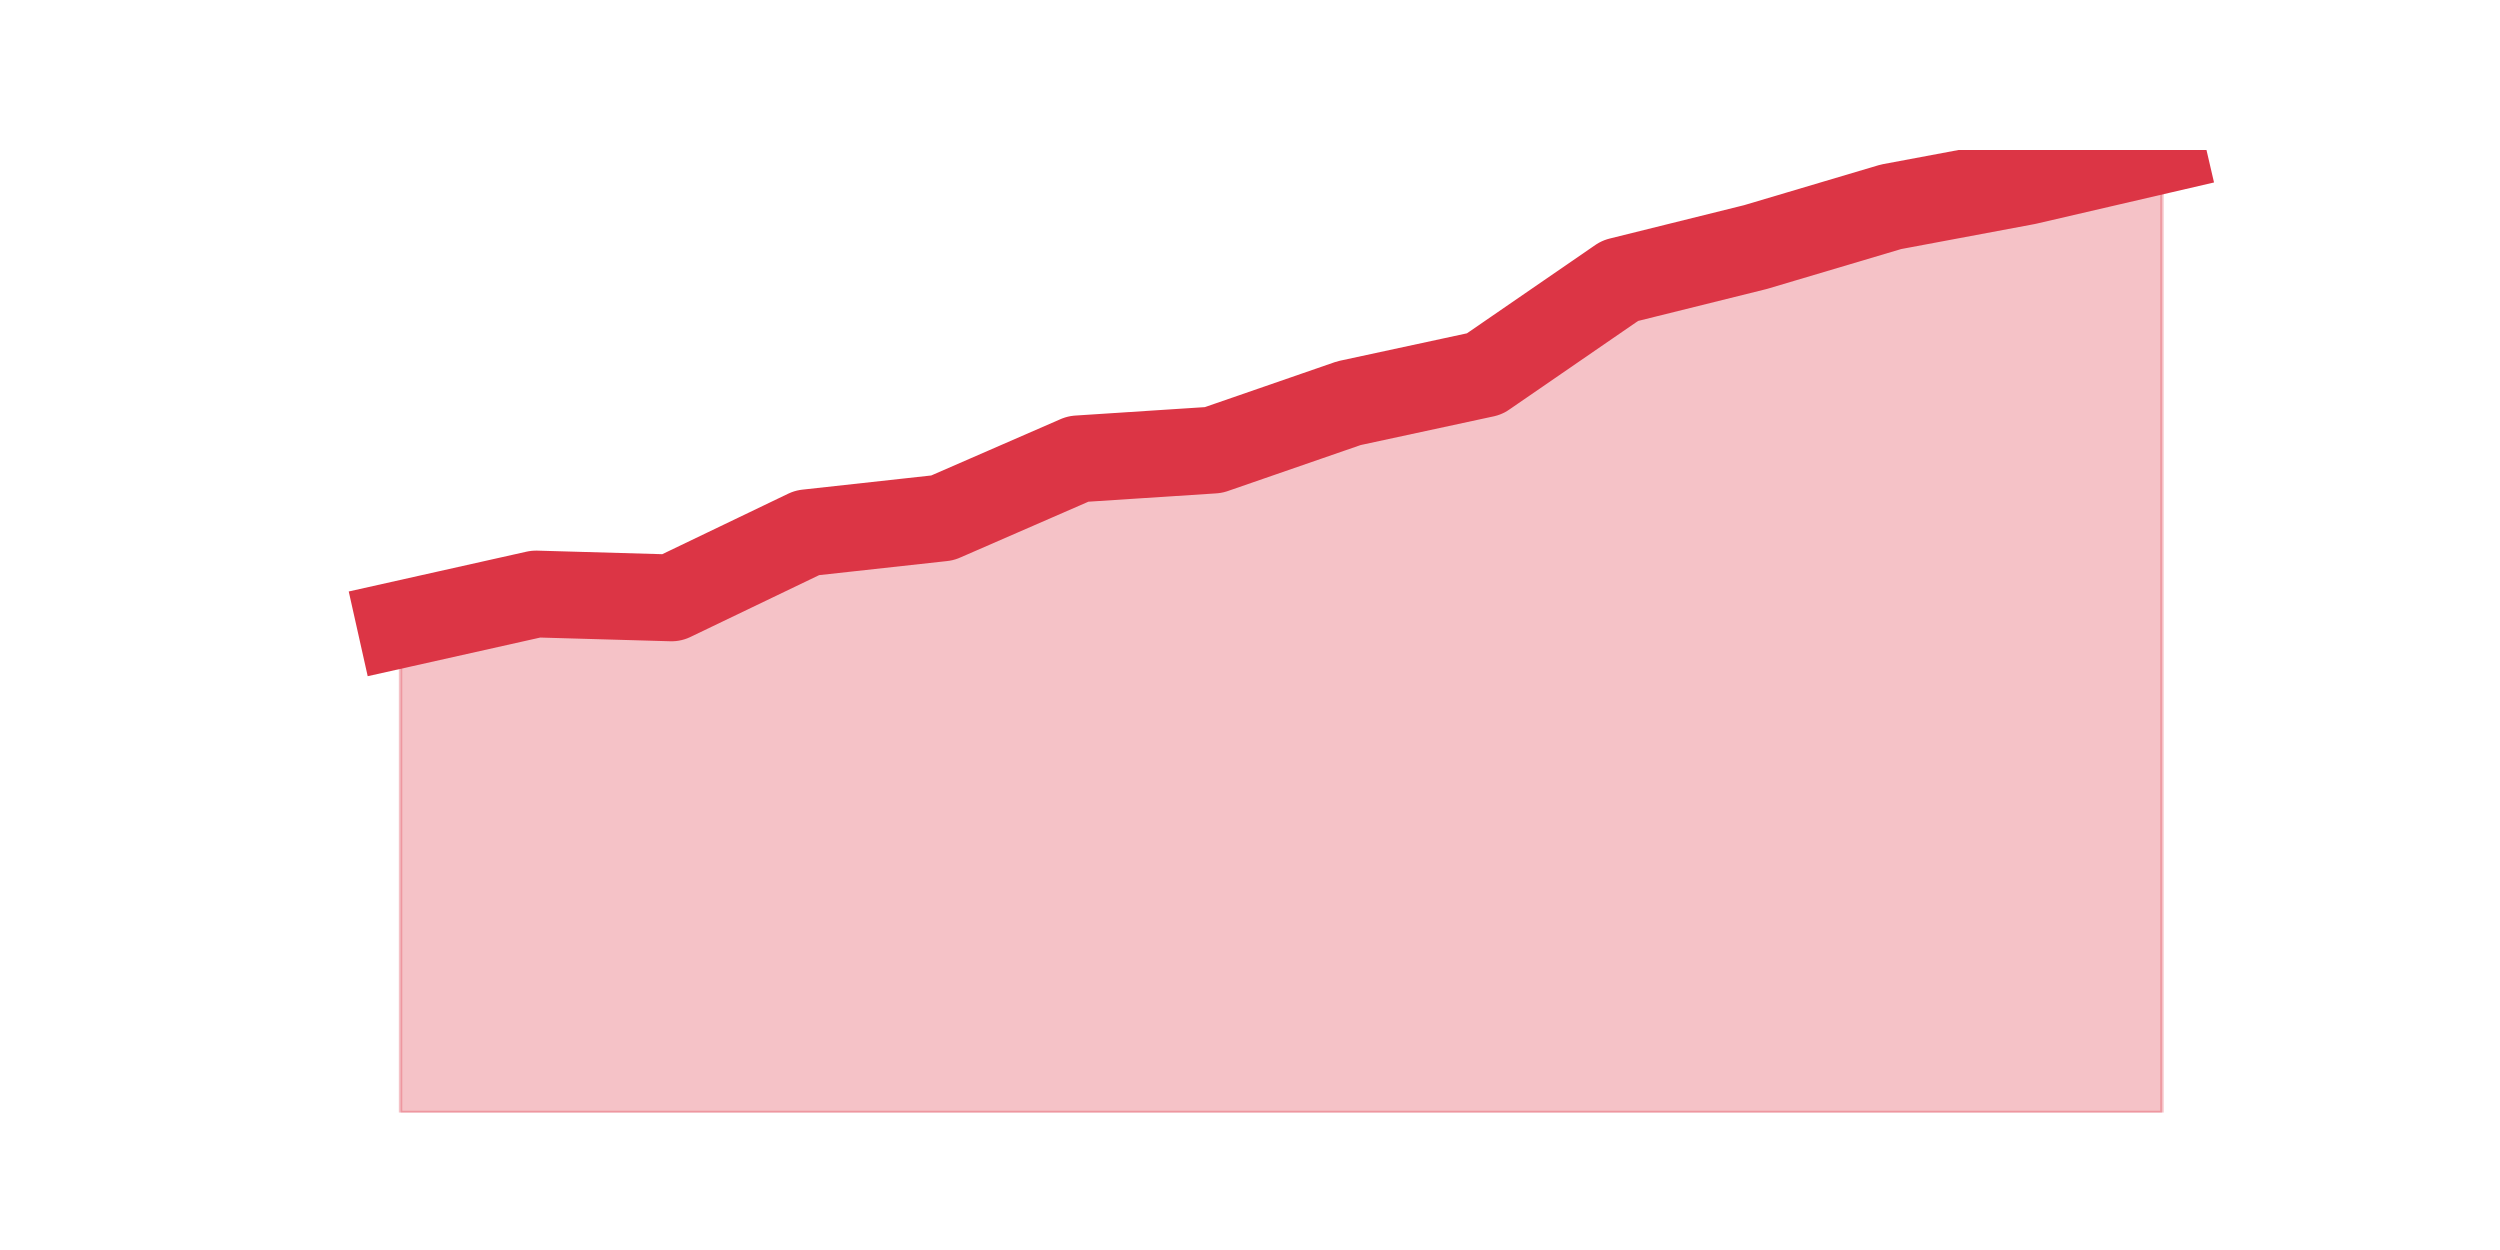 <?xml version="1.0" encoding="utf-8" standalone="no"?>
<!DOCTYPE svg PUBLIC "-//W3C//DTD SVG 1.1//EN"
  "http://www.w3.org/Graphics/SVG/1.1/DTD/svg11.dtd">
<svg height="360pt" version="1.1" viewBox="0 0 720 360" width="720pt" xmlns="http://www.w3.org/2000/svg" xmlns:xlink="http://www.w3.org/1999/xlink">
 <defs>
  <style type="text/css">*{stroke-linecap:butt;stroke-linejoin:round;}</style>
 </defs>
 <g id="figure_1">
  <g id="patch_1">
   <path d="M 0 360 
L 720 360 
L 720 0 
L 0 0 
z
" style="fill:none;"/>
  </g>
  <g id="axes_1">
   <g id="matplotlib.axis_1"/>
   <g id="matplotlib.axis_2"/>
   <g id="PolyCollection_1">
    <defs>
     <path d="M 115.364 -180.186 
L 115.364 -39.6 
L 154.385 -39.6 
L 193.406 -39.6 
L 232.427 -39.6 
L 271.448 -39.6 
L 310.469 -39.6 
L 349.49 -39.6 
L 388.51 -39.6 
L 427.531 -39.6 
L 466.552 -39.6 
L 505.573 -39.6 
L 544.594 -39.6 
L 583.615 -39.6 
L 622.636 -39.6 
L 622.636 -316.8 
L 622.636 -316.8 
L 583.615 -307.745 
L 544.594 -300.438 
L 505.573 -288.842 
L 466.552 -279.152 
L 427.531 -252.305 
L 388.51 -243.886 
L 349.49 -230.383 
L 310.469 -227.842 
L 271.448 -210.844 
L 232.427 -206.555 
L 193.406 -187.811 
L 154.385 -188.923 
L 115.364 -180.186 
z
" id="m78762496a4" style="stroke:#dc3545;stroke-opacity:0.3;"/>
    </defs>
    <g clip-path="url(#p7c17e30094)">
     <use style="fill:#dc3545;fill-opacity:0.3;stroke:#dc3545;stroke-opacity:0.3;" x="0" xlink:href="#m78762496a4" y="360"/>
    </g>
   </g>
   <g id="line2d_1">
    <path clip-path="url(#p7c17e30094)" d="M 115.364 179.814 
L 154.385 171.077 
L 193.406 172.189 
L 232.427 153.445 
L 271.448 149.156 
L 310.469 132.158 
L 349.49 129.617 
L 388.51 116.114 
L 427.531 107.695 
L 466.552 80.848 
L 505.573 71.158 
L 544.594 59.562 
L 583.615 52.255 
L 622.636 43.2 
" style="fill:none;stroke:#dc3545;stroke-linecap:square;stroke-width:25;"/>
   </g>
  </g>
 </g>
 <defs>
  <clipPath id="p7c17e30094">
   <rect height="277.2" width="558" x="90" y="43.2"/>
  </clipPath>
 </defs>
</svg>
